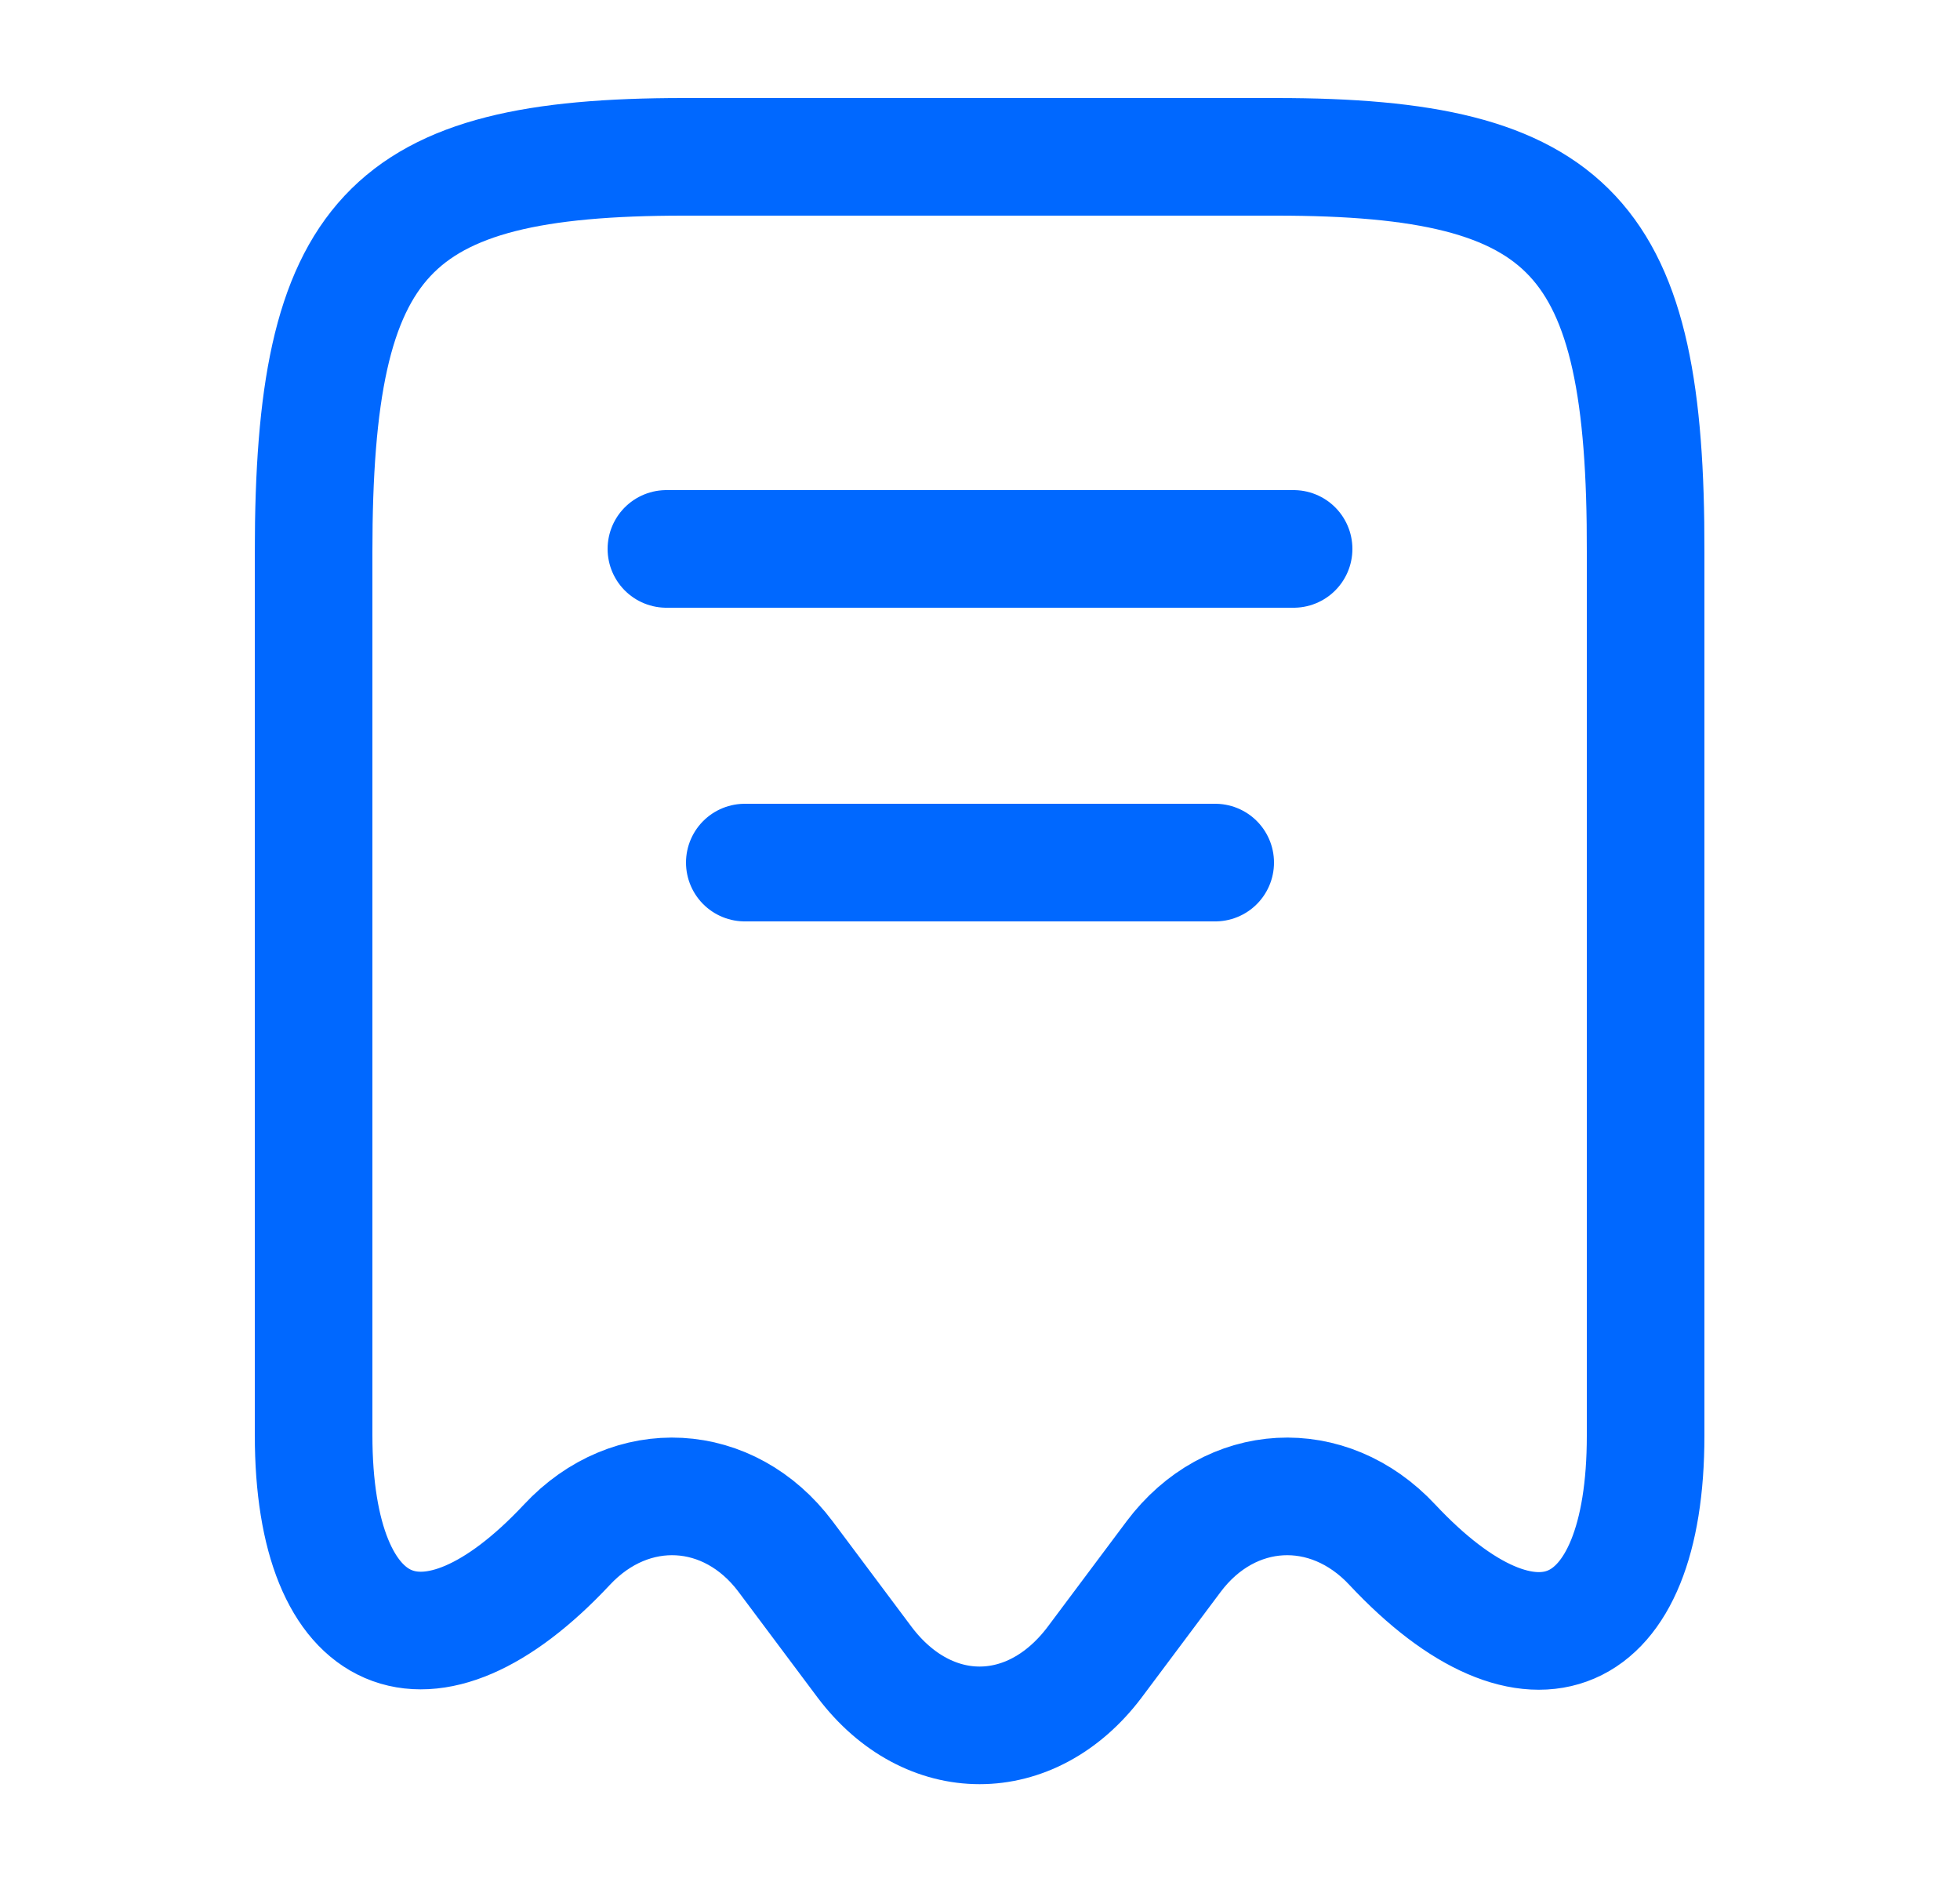 <svg width="25" height="24" viewBox="0 0 25 24" fill="none" xmlns="http://www.w3.org/2000/svg">
<path d="M7.23 19.7C8.05 18.82 9.3 18.89 10.02 19.85L11.03 21.2C11.84 22.27 13.15 22.27 13.96 21.2L14.97 19.85C15.69 18.89 16.94 18.82 17.76 19.7C19.54 21.6 20.99 20.97 20.99 18.31V7.04C21 3.01 20.06 2 16.28 2H8.72C4.94 2 4 3.01 4 7.04V18.3C4 20.97 5.46 21.59 7.23 19.7Z" stroke="#0068FF" stroke-width="1.5" stroke-linecap="round" stroke-linejoin="round"/>
<path d="M8.5 7H16.5" stroke="#0068FF" stroke-width="1.5" stroke-linecap="round" stroke-linejoin="round"/>
<path d="M9.5 11H15.5" stroke="#0068FF" stroke-width="1.5" stroke-linecap="round" stroke-linejoin="round"/>
</svg>
